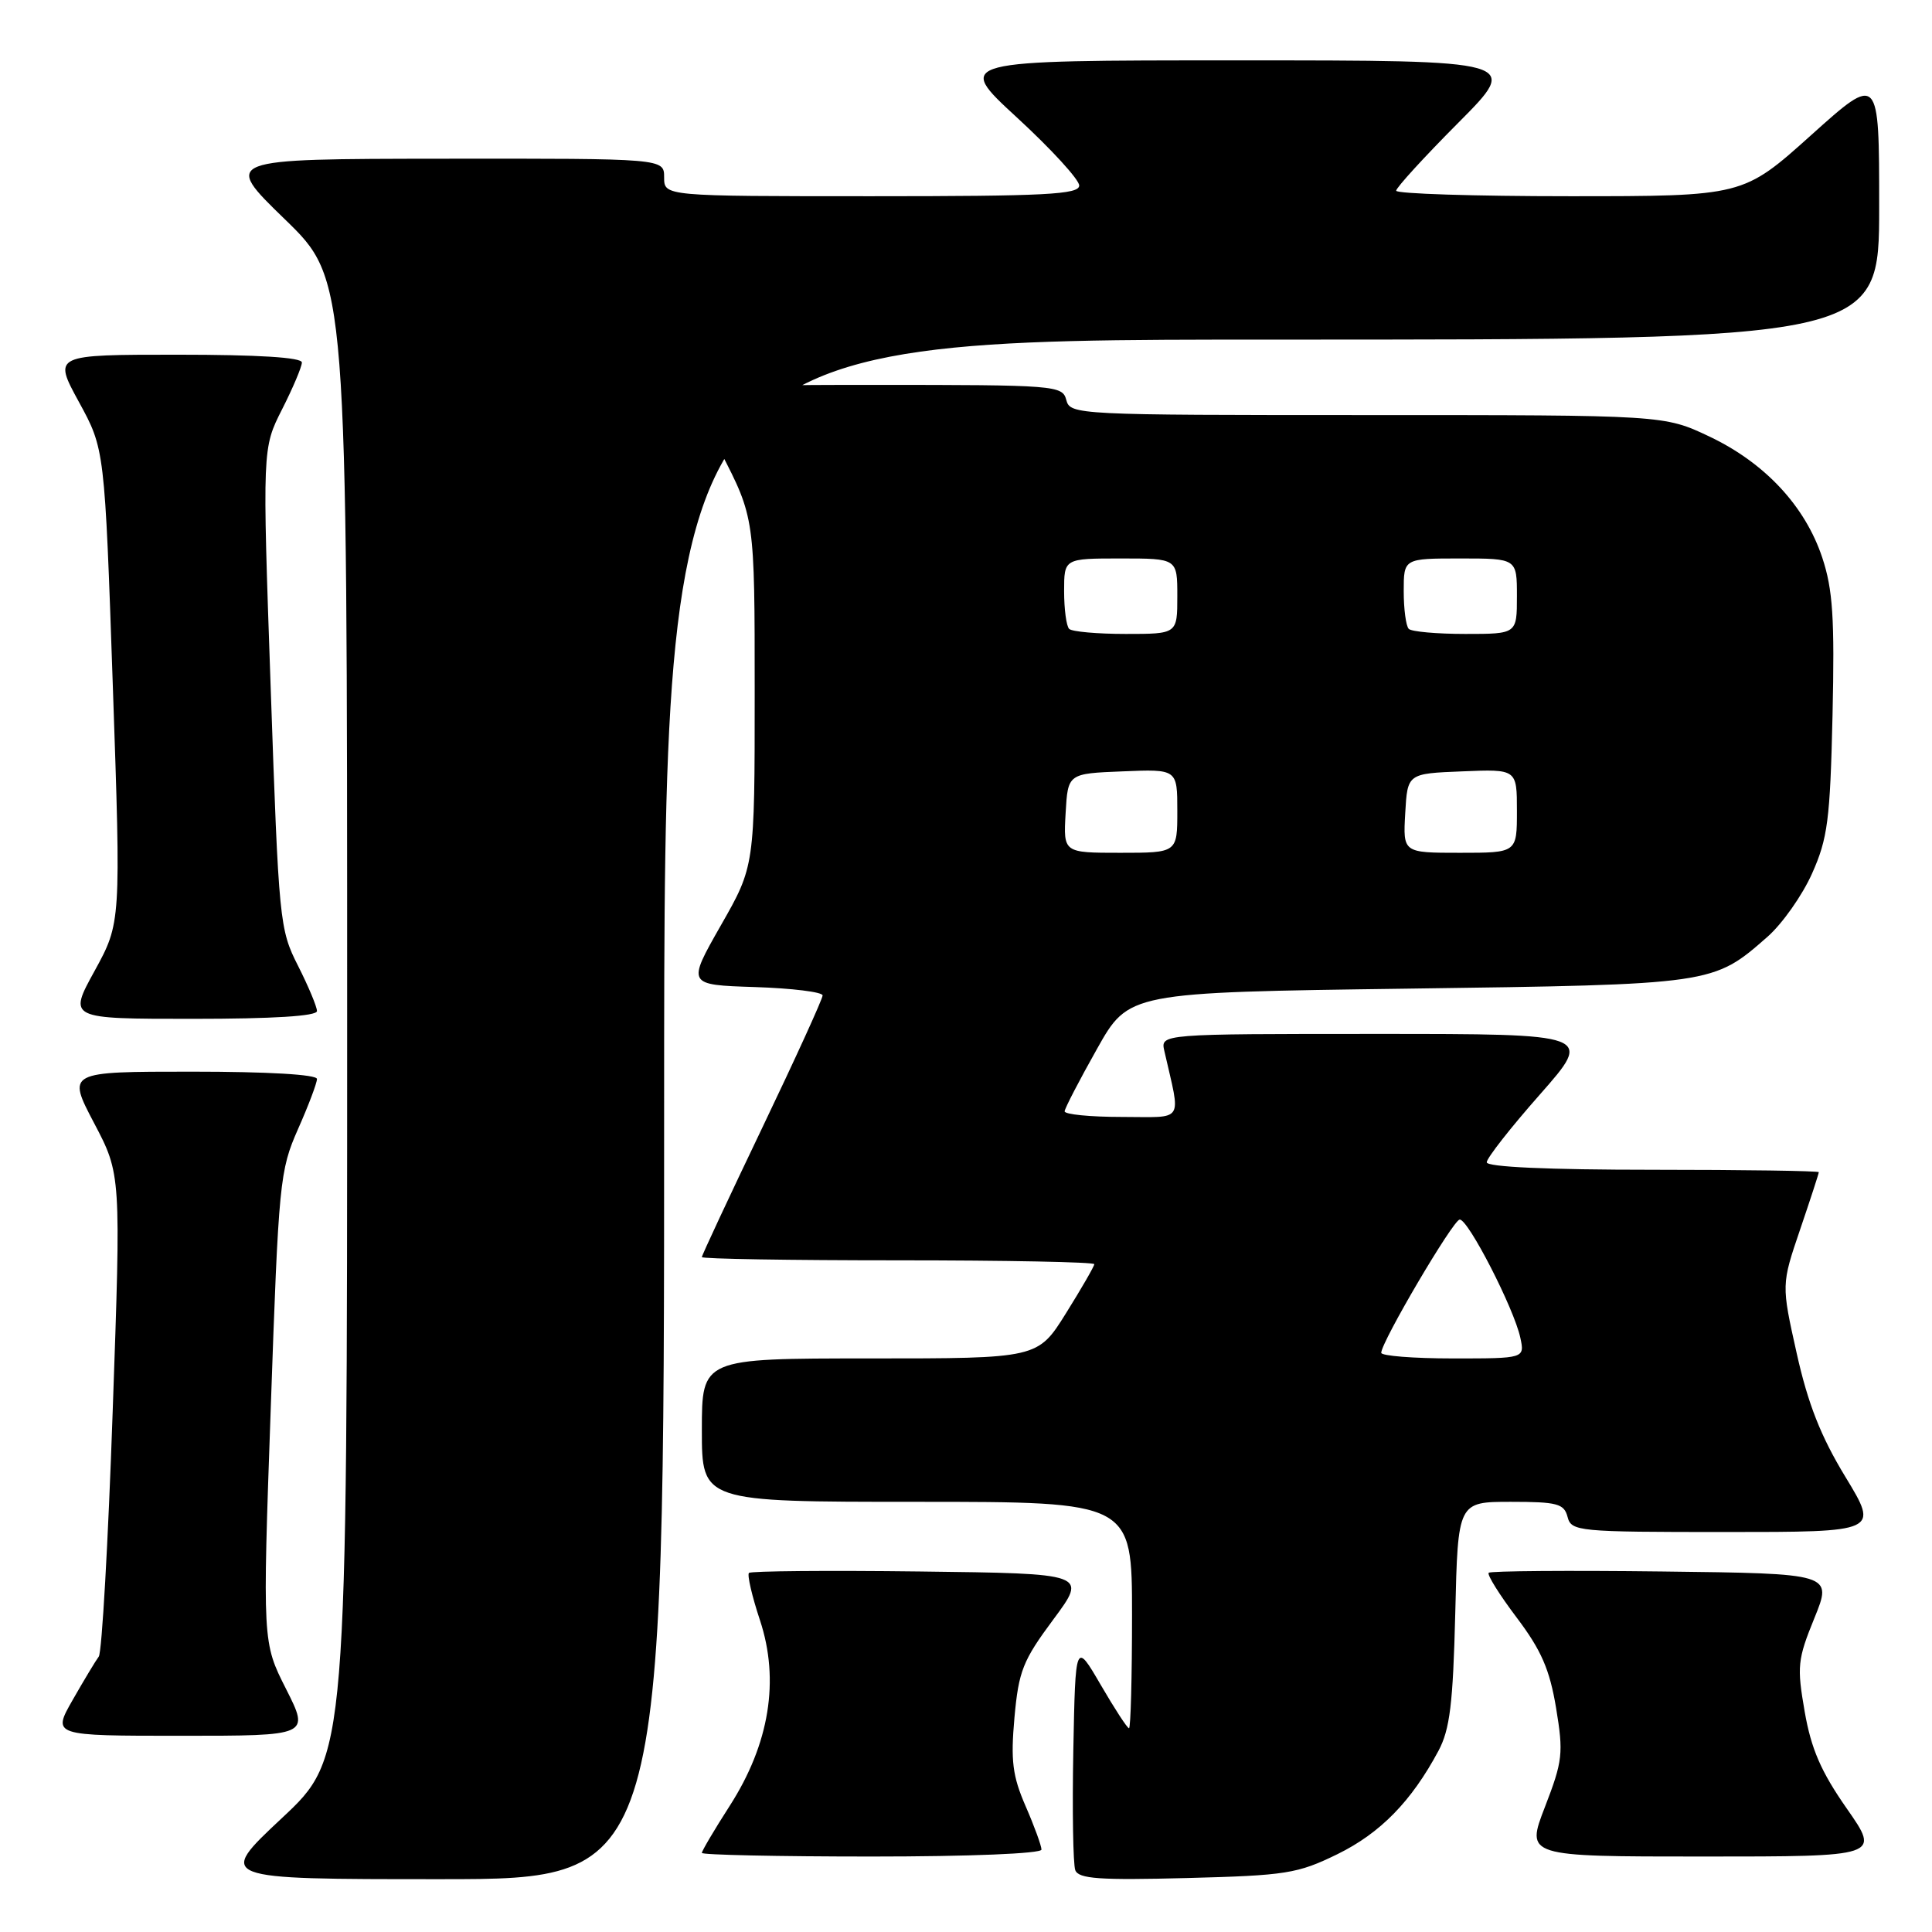 <?xml version="1.0" encoding="UTF-8" standalone="no"?>
<!DOCTYPE svg PUBLIC "-//W3C//DTD SVG 1.1//EN" "http://www.w3.org/Graphics/SVG/1.1/DTD/svg11.dtd" >
<svg xmlns="http://www.w3.org/2000/svg" xmlns:xlink="http://www.w3.org/1999/xlink" version="1.1" viewBox="0 0 256 256">
 <g >
 <path fill="currentColor"
d=" M 88.00 147.00 C 88.00 45.00 88.00 45.00 168.50 45.00 C 249.00 45.00 249.00 45.00 249.00 27.41 C 249.00 9.81 249.00 9.81 239.98 17.91 C 230.97 26.00 230.97 26.00 207.98 26.00 C 195.34 26.00 185.00 25.67 185.00 25.27 C 185.00 24.87 188.70 20.82 193.23 16.27 C 201.46 8.00 201.46 8.00 163.99 8.00 C 126.52 8.00 126.52 8.00 134.76 15.58 C 139.29 19.75 143.00 23.80 143.00 24.58 C 143.00 25.77 138.58 26.00 115.50 26.00 C 88.00 26.00 88.00 26.00 88.00 23.50 C 88.00 21.00 88.00 21.00 58.75 21.03 C 29.50 21.06 29.50 21.06 37.75 29.06 C 46.00 37.06 46.00 37.06 46.00 134.94 C 46.00 232.82 46.00 232.82 37.35 240.91 C 28.71 249.00 28.71 249.00 58.35 249.00 C 88.00 249.00 88.00 249.00 88.00 147.00 Z  M 177.21 245.69 C 182.90 242.90 187.02 238.69 190.60 232.00 C 192.12 229.15 192.53 225.77 192.83 213.75 C 193.18 199.00 193.18 199.00 200.19 199.00 C 206.35 199.00 207.25 199.24 207.71 201.00 C 208.21 202.92 209.07 203.00 228.60 203.00 C 248.96 203.00 248.96 203.00 244.53 195.70 C 241.26 190.33 239.56 186.00 238.07 179.31 C 236.04 170.22 236.04 170.22 238.52 162.93 C 239.88 158.93 241.00 155.50 241.00 155.32 C 241.00 155.15 231.10 155.00 219.00 155.00 C 205.09 155.00 197.00 154.63 197.00 154.01 C 197.00 153.46 200.17 149.41 204.06 145.01 C 211.11 137.00 211.11 137.00 182.44 137.00 C 153.77 137.00 153.77 137.00 154.28 139.25 C 156.48 148.95 157.09 148.00 148.62 148.00 C 144.43 148.00 141.03 147.66 141.07 147.25 C 141.10 146.84 143.03 143.12 145.35 139.00 C 149.56 131.50 149.56 131.50 186.53 131.00 C 227.05 130.45 226.99 130.46 234.20 124.13 C 236.15 122.42 238.81 118.65 240.10 115.76 C 242.18 111.11 242.50 108.67 242.82 94.77 C 243.11 81.90 242.86 78.11 241.46 73.89 C 239.19 67.05 233.85 61.33 226.50 57.84 C 220.50 55.00 220.50 55.00 181.16 55.00 C 142.65 55.00 141.80 54.96 141.29 53.00 C 140.78 51.07 139.93 51.00 115.84 51.00 C 90.91 51.00 90.91 51.00 95.45 59.80 C 100.00 68.61 100.00 68.61 100.00 91.69 C 100.00 114.77 100.00 114.77 95.51 122.63 C 91.03 130.50 91.03 130.50 100.01 130.79 C 104.96 130.95 109.00 131.45 109.00 131.90 C 109.00 132.36 105.40 140.25 101.00 149.44 C 96.60 158.63 93.00 166.34 93.00 166.57 C 93.00 166.81 104.70 167.00 119.00 167.00 C 133.30 167.00 145.00 167.23 145.00 167.51 C 145.00 167.78 143.31 170.71 141.25 174.01 C 137.51 180.00 137.51 180.00 115.25 180.00 C 93.00 180.00 93.00 180.00 93.00 189.50 C 93.00 199.00 93.00 199.00 121.50 199.00 C 150.00 199.00 150.00 199.00 150.00 214.00 C 150.00 222.25 149.82 229.00 149.60 229.00 C 149.37 229.00 147.69 226.41 145.85 223.25 C 142.50 217.50 142.50 217.50 142.22 231.95 C 142.07 239.90 142.19 247.04 142.48 247.81 C 142.92 248.96 145.70 249.15 157.26 248.85 C 170.42 248.51 171.93 248.27 177.21 245.69 Z  M 138.00 245.08 C 138.00 244.58 137.06 241.99 135.90 239.33 C 134.16 235.32 133.91 233.32 134.42 227.59 C 134.98 221.41 135.53 220.03 139.57 214.59 C 144.09 208.50 144.09 208.50 121.90 208.23 C 109.69 208.08 99.50 208.17 99.24 208.42 C 98.99 208.68 99.64 211.50 100.70 214.69 C 103.33 222.64 101.96 231.07 96.70 239.27 C 94.66 242.44 93.00 245.26 93.00 245.52 C 93.00 245.78 103.12 246.00 115.50 246.00 C 128.48 246.00 138.00 245.61 138.00 245.08 Z  M 244.70 239.63 C 241.30 234.76 239.99 231.75 239.13 226.80 C 238.09 220.83 238.18 219.89 240.41 214.42 C 242.82 208.50 242.82 208.50 220.26 208.23 C 207.86 208.08 197.51 208.16 197.26 208.40 C 197.02 208.65 198.69 211.32 200.97 214.34 C 204.23 218.66 205.34 221.21 206.19 226.32 C 207.18 232.31 207.07 233.33 204.72 239.41 C 202.17 246.00 202.17 246.00 225.66 246.00 C 249.15 246.00 249.15 246.00 244.70 239.63 Z  M 37.91 223.81 C 34.78 217.63 34.78 217.63 35.88 186.47 C 36.92 156.58 37.07 155.09 39.48 149.63 C 40.87 146.50 42.00 143.51 42.00 142.97 C 42.00 142.38 35.49 142.00 25.45 142.00 C 8.89 142.00 8.89 142.00 12.46 148.80 C 16.04 155.60 16.04 155.60 14.93 187.05 C 14.33 204.35 13.50 218.95 13.09 219.50 C 12.68 220.05 11.12 222.64 9.63 225.25 C 6.92 230.00 6.92 230.00 23.97 230.00 C 41.03 230.00 41.03 230.00 37.91 223.81 Z  M 42.00 133.97 C 42.00 133.40 40.87 130.70 39.49 127.97 C 37.04 123.15 36.94 122.12 35.87 91.21 C 34.76 59.40 34.76 59.40 37.38 54.23 C 38.82 51.39 40.00 48.60 40.00 48.03 C 40.00 47.36 34.19 47.00 23.52 47.00 C 7.04 47.00 7.04 47.00 10.45 53.25 C 13.87 59.50 13.87 59.50 14.95 90.89 C 16.03 122.27 16.03 122.27 12.54 128.64 C 9.04 135.00 9.04 135.00 25.52 135.00 C 36.19 135.00 42.00 134.64 42.00 133.97 Z  M 183.02 179.25 C 183.06 177.76 192.52 161.69 193.41 161.60 C 194.51 161.48 200.62 173.38 201.45 177.25 C 202.04 180.00 202.04 180.00 192.52 180.00 C 187.28 180.00 183.01 179.66 183.02 179.25 Z  M 141.20 107.75 C 141.50 102.50 141.50 102.50 148.75 102.21 C 156.00 101.91 156.00 101.91 156.00 107.46 C 156.00 113.00 156.00 113.00 148.45 113.00 C 140.90 113.00 140.90 113.00 141.20 107.75 Z  M 186.20 107.75 C 186.50 102.50 186.50 102.50 193.75 102.21 C 201.00 101.91 201.00 101.91 201.00 107.46 C 201.00 113.00 201.00 113.00 193.45 113.00 C 185.90 113.00 185.90 113.00 186.20 107.75 Z  M 141.67 83.33 C 141.30 82.97 141.00 80.72 141.00 78.33 C 141.00 74.00 141.00 74.00 148.50 74.00 C 156.00 74.00 156.00 74.00 156.00 79.00 C 156.00 84.00 156.00 84.00 149.17 84.00 C 145.41 84.00 142.03 83.70 141.67 83.33 Z  M 186.67 83.33 C 186.30 82.97 186.00 80.72 186.00 78.33 C 186.00 74.00 186.00 74.00 193.50 74.00 C 201.00 74.00 201.00 74.00 201.00 79.00 C 201.00 84.00 201.00 84.00 194.17 84.00 C 190.41 84.00 187.03 83.70 186.67 83.33 Z "/>
</g>
</svg>